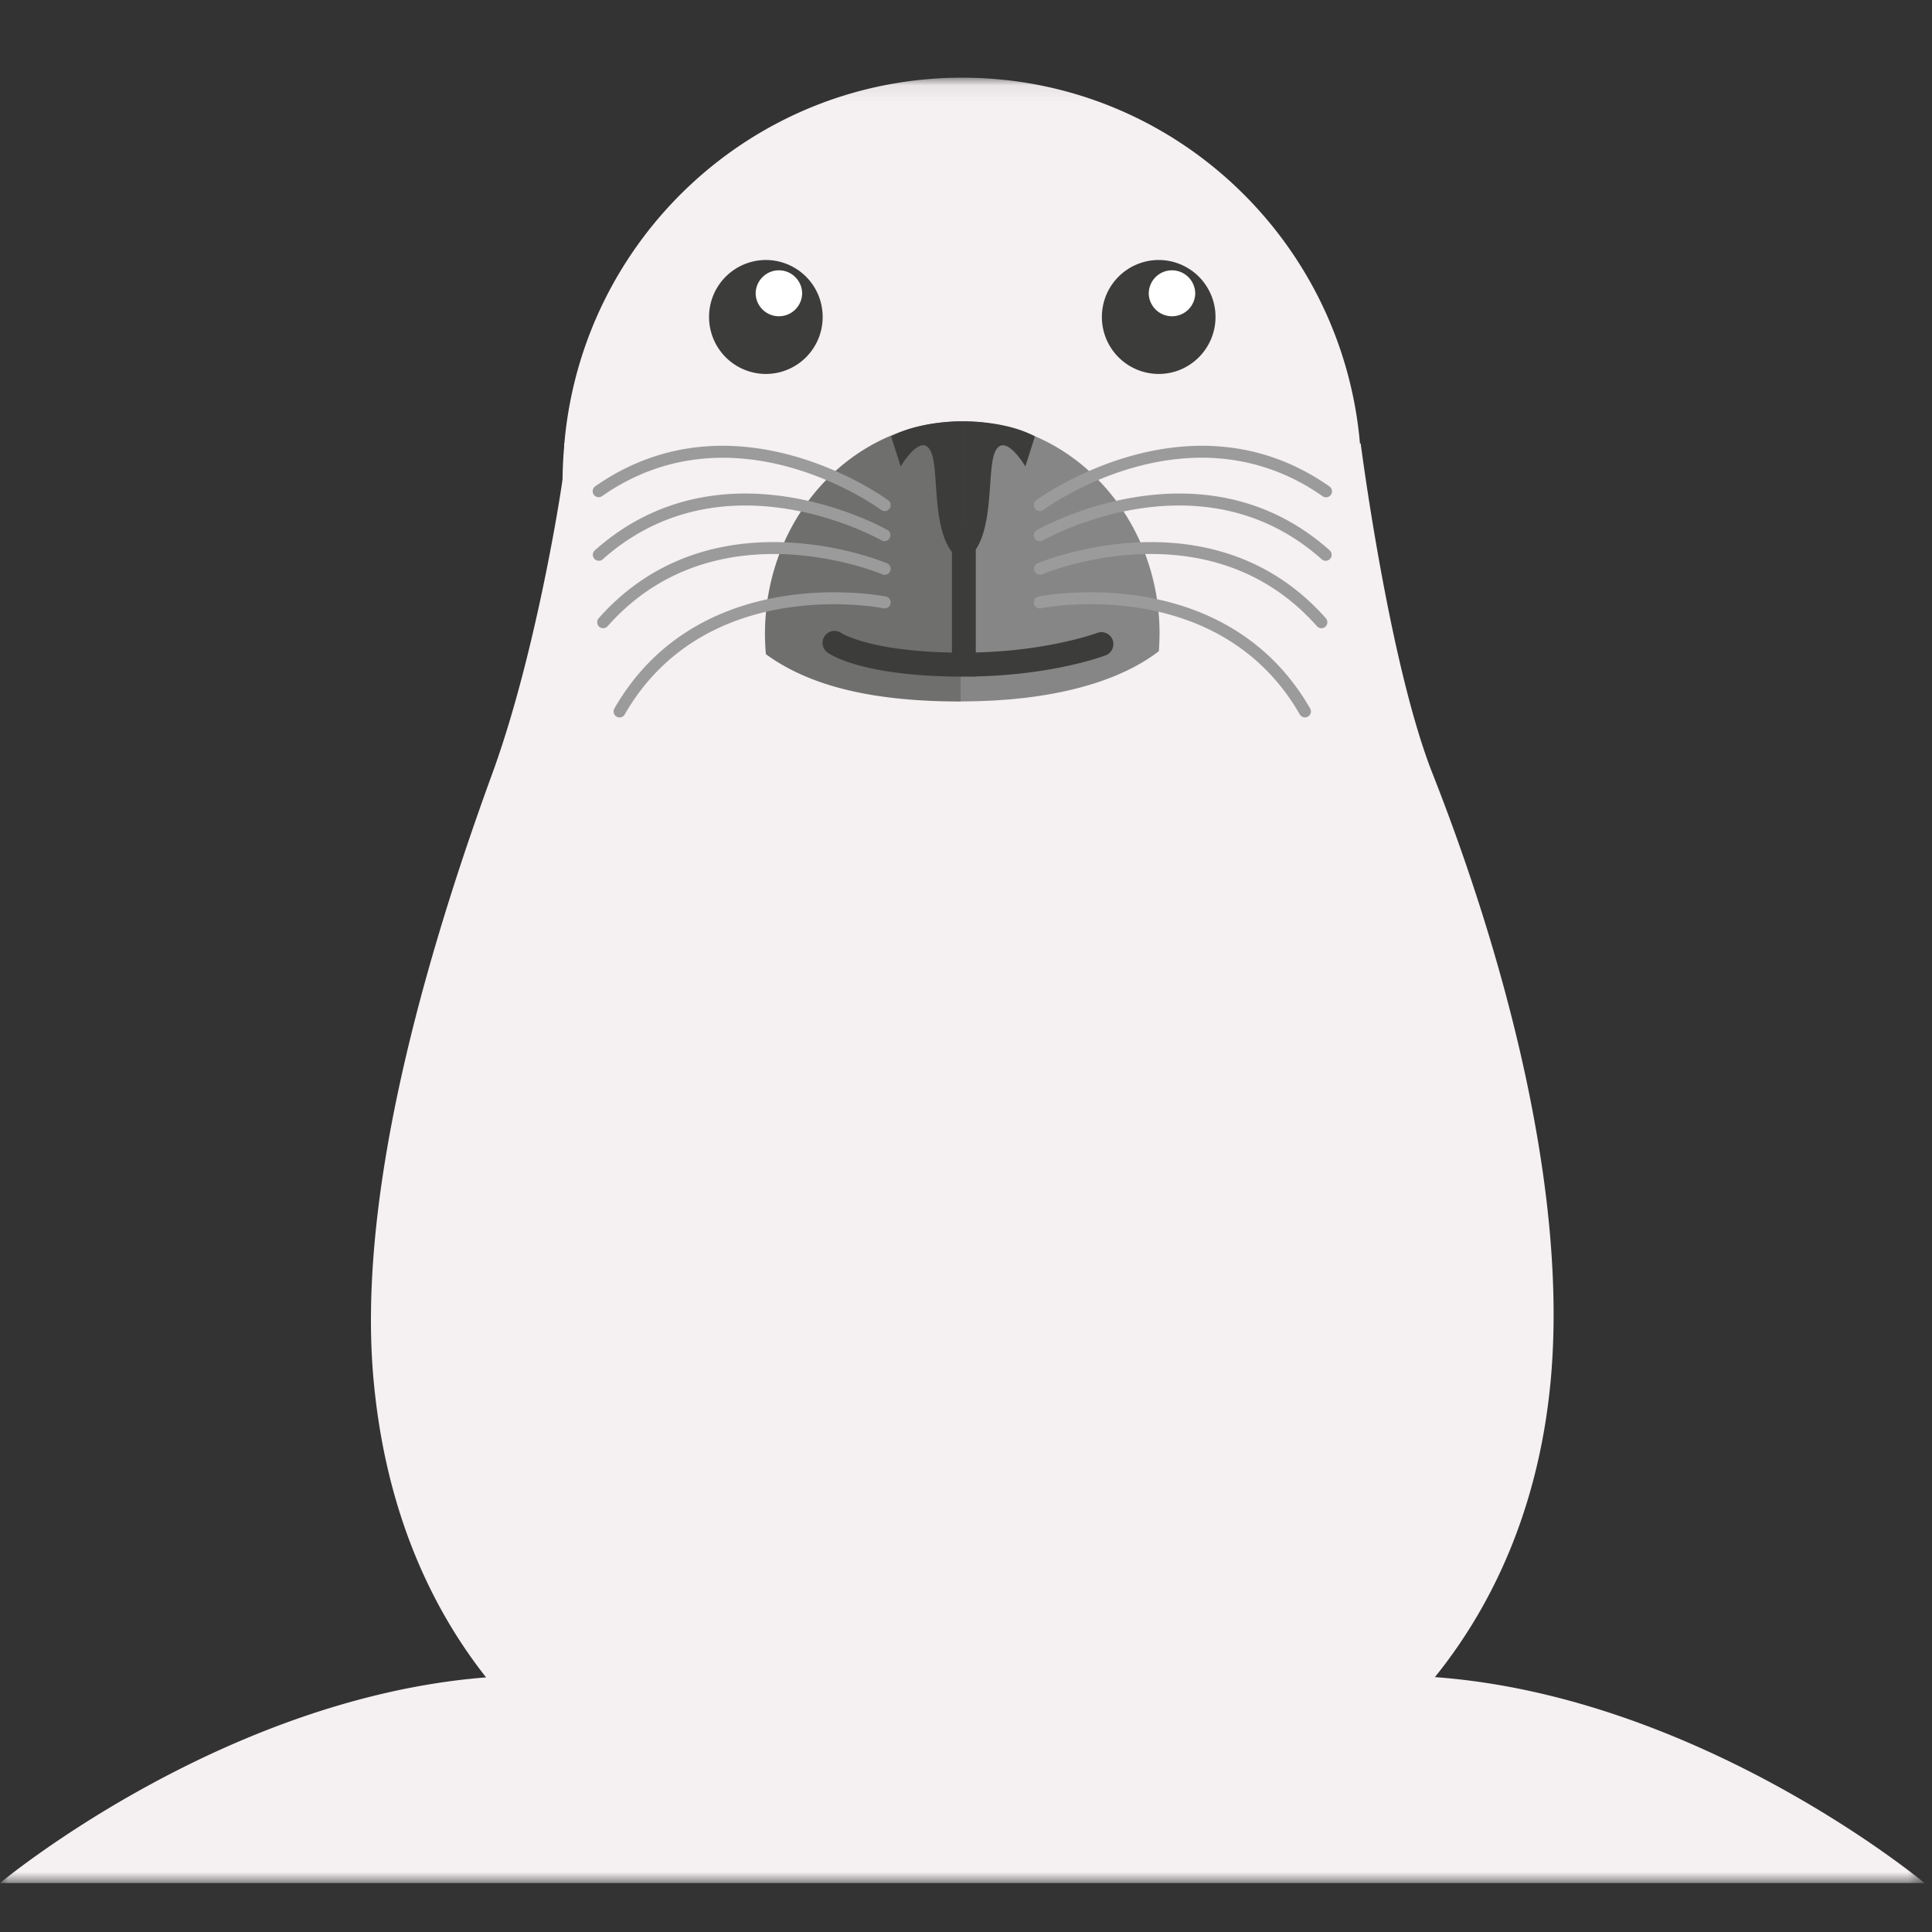 <svg width="120" height="120" viewBox="0 0 120 120" xmlns="http://www.w3.org/2000/svg" xmlns:xlink="http://www.w3.org/1999/xlink"><rect x="0" y="0" width="120" height="120" fill="#333333" stroke="none"/><defs><path id="a" d="M0 .041h119.536v112.134H0z"/></defs><g fill="none" fill-rule="evenodd"><g transform="translate(0 4.784)"><mask id="b" fill="#fff"><use xlink:href="#a"/></mask><path d="M89.125 99.384c3.992-4.95 6.563-11.227 7.21-18.63 1.004-11.528-2.775-25.86-7.364-37.508-2.705-6.866-4.459-20.507-4.459-20.507l-.039.057C83.384 10.052 72.753.046 59.771.041h-.009c-12.97 0-23.6 9.986-24.708 22.716l-.012-.018v.189a26.043 26.043 0 0 0-.1 2.02c0 .21-1.583 10.69-4.359 18.298-4.922 13.486-8.314 27.097-7.391 37.557.663 7.499 3.152 13.72 7 18.598C13.76 100.694 0 112.175 0 112.175h119.536s-13.882-11.583-30.41-12.79" fill="#F5F0F2" mask="url(#b)"/></g><path d="M59.704 26.17v1.285h-.017.017v16.113c-.02 0-.037.003-.056.003-5.855 0-9.563-1.105-12.078-2.939a14.548 14.548 0 0 1-.056-1.26c0-7.27 5.453-13.166 12.19-13.203" fill="#6F6F6E"/><path d="M59.704 43.568V27.455l.042.002-.042-.002v-1.286h.062c6.769 0 12.257 5.909 12.257 13.202 0 .363-.02.72-.045 1.076-.005.004-.01.009-.014.009-2.507 1.932-6.722 3.105-12.26 3.112" fill="#868686"/><path d="M51.097 19.687a3.533 3.533 0 0 1-3.526 3.54 3.536 3.536 0 0 1-3.53-3.54 3.534 3.534 0 0 1 3.53-3.538 3.531 3.531 0 0 1 3.526 3.538m24.4 0c0 1.955-1.58 3.54-3.527 3.54a3.535 3.535 0 0 1-3.53-3.54 3.534 3.534 0 0 1 3.53-3.538 3.533 3.533 0 0 1 3.527 3.538" fill="#3C3C3B"/><path d="M49.823 18.238a1.444 1.444 0 0 1-2.887 0c0-.799.646-1.448 1.442-1.448.798 0 1.445.65 1.445 1.448m24.415 0a1.444 1.444 0 0 1-2.887 0c0-.799.644-1.448 1.44-1.448.799 0 1.447.65 1.447 1.448" fill="#FFF"/><path d="M54.95 31.745a.37.37 0 0 1-.222-.074c-.089-.068-9.063-6.653-17.342-.848a.372.372 0 0 1-.425-.61c8.724-6.115 18.118.793 18.211.862a.372.372 0 0 1-.222.67" fill="#9C9B9B"/><path d="M37.193 34.831a.372.372 0 0 1-.246-.65c7.963-7.086 18.089-1.312 18.19-1.254a.373.373 0 0 1-.373.645c-.096-.057-9.77-5.56-17.325 1.166a.37.37 0 0 1-.246.093" fill="#9C9B9B"/><path d="M37.463 39.02a.373.373 0 0 1-.246-.093.376.376 0 0 1-.03-.527c7.064-7.983 17.803-3.455 17.91-3.41a.372.372 0 0 1-.293.684c-.104-.045-10.358-4.358-17.063 3.22a.37.37 0 0 1-.278.126" fill="#9C9B9B"/><path d="M38.483 44.56a.371.371 0 0 1-.321-.558c5.322-9.245 16.75-6.973 16.864-6.95.2.041.329.238.288.44a.37.37 0 0 1-.44.289c-.108-.022-11.02-2.18-16.071 6.592a.366.366 0 0 1-.32.187m26.103-12.815a.37.37 0 0 1-.297-.149.374.374 0 0 1 .074-.521c.094-.07 9.492-6.977 18.211-.862.169.119.21.35.092.518a.37.37 0 0 1-.515.092c-8.288-5.812-17.253.78-17.343.848a.37.37 0 0 1-.222.074" fill="#9C9B9B"/><path d="M82.341 34.831a.373.373 0 0 1-.247-.093c-7.55-6.726-17.226-1.223-17.322-1.166a.372.372 0 0 1-.372-.645c.101-.06 10.23-5.832 18.188 1.254a.376.376 0 0 1 .03.527.373.373 0 0 1-.277.123" fill="#9C9B9B"/><path d="M82.073 39.02a.367.367 0 0 1-.277-.125c-6.713-7.585-16.96-3.266-17.064-3.221a.372.372 0 0 1-.294-.683c.108-.045 10.847-4.574 17.912 3.409a.375.375 0 0 1-.03.527.37.37 0 0 1-.247.093" fill="#9C9B9B"/><path d="M81.053 44.56a.367.367 0 0 1-.32-.187C75.674 35.59 64.77 37.759 64.66 37.78a.368.368 0 0 1-.439-.29.371.371 0 0 1 .287-.438c.117-.024 11.543-2.296 16.865 6.95a.371.371 0 0 1-.321.557" fill="#9C9B9B"/><path d="M69.105 39.742a.74.74 0 0 0-.955-.43c-.031.01-2.967 1.104-7.542 1.214V34.13c1.125-1.68.704-5.05 1.209-6.092.598-1.235 1.87.935 1.87.935l.594-1.868c-1.856-.997-4.465-.935-4.465-.935v6.494h-.002V26.17s-2.61-.062-4.465.935l.595 1.868s1.271-2.17 1.869-.935c.522 1.074.054 4.624 1.313 6.245v6.249c-5.104-.097-6.815-1.18-6.863-1.21a.742.742 0 0 0-.856 1.215c.212.15 2.247 1.49 8.46 1.49h.741v-.011c4.864-.11 7.933-1.261 8.07-1.313a.746.746 0 0 0 .427-.96" fill="#3C3C3B"/></g></svg>
